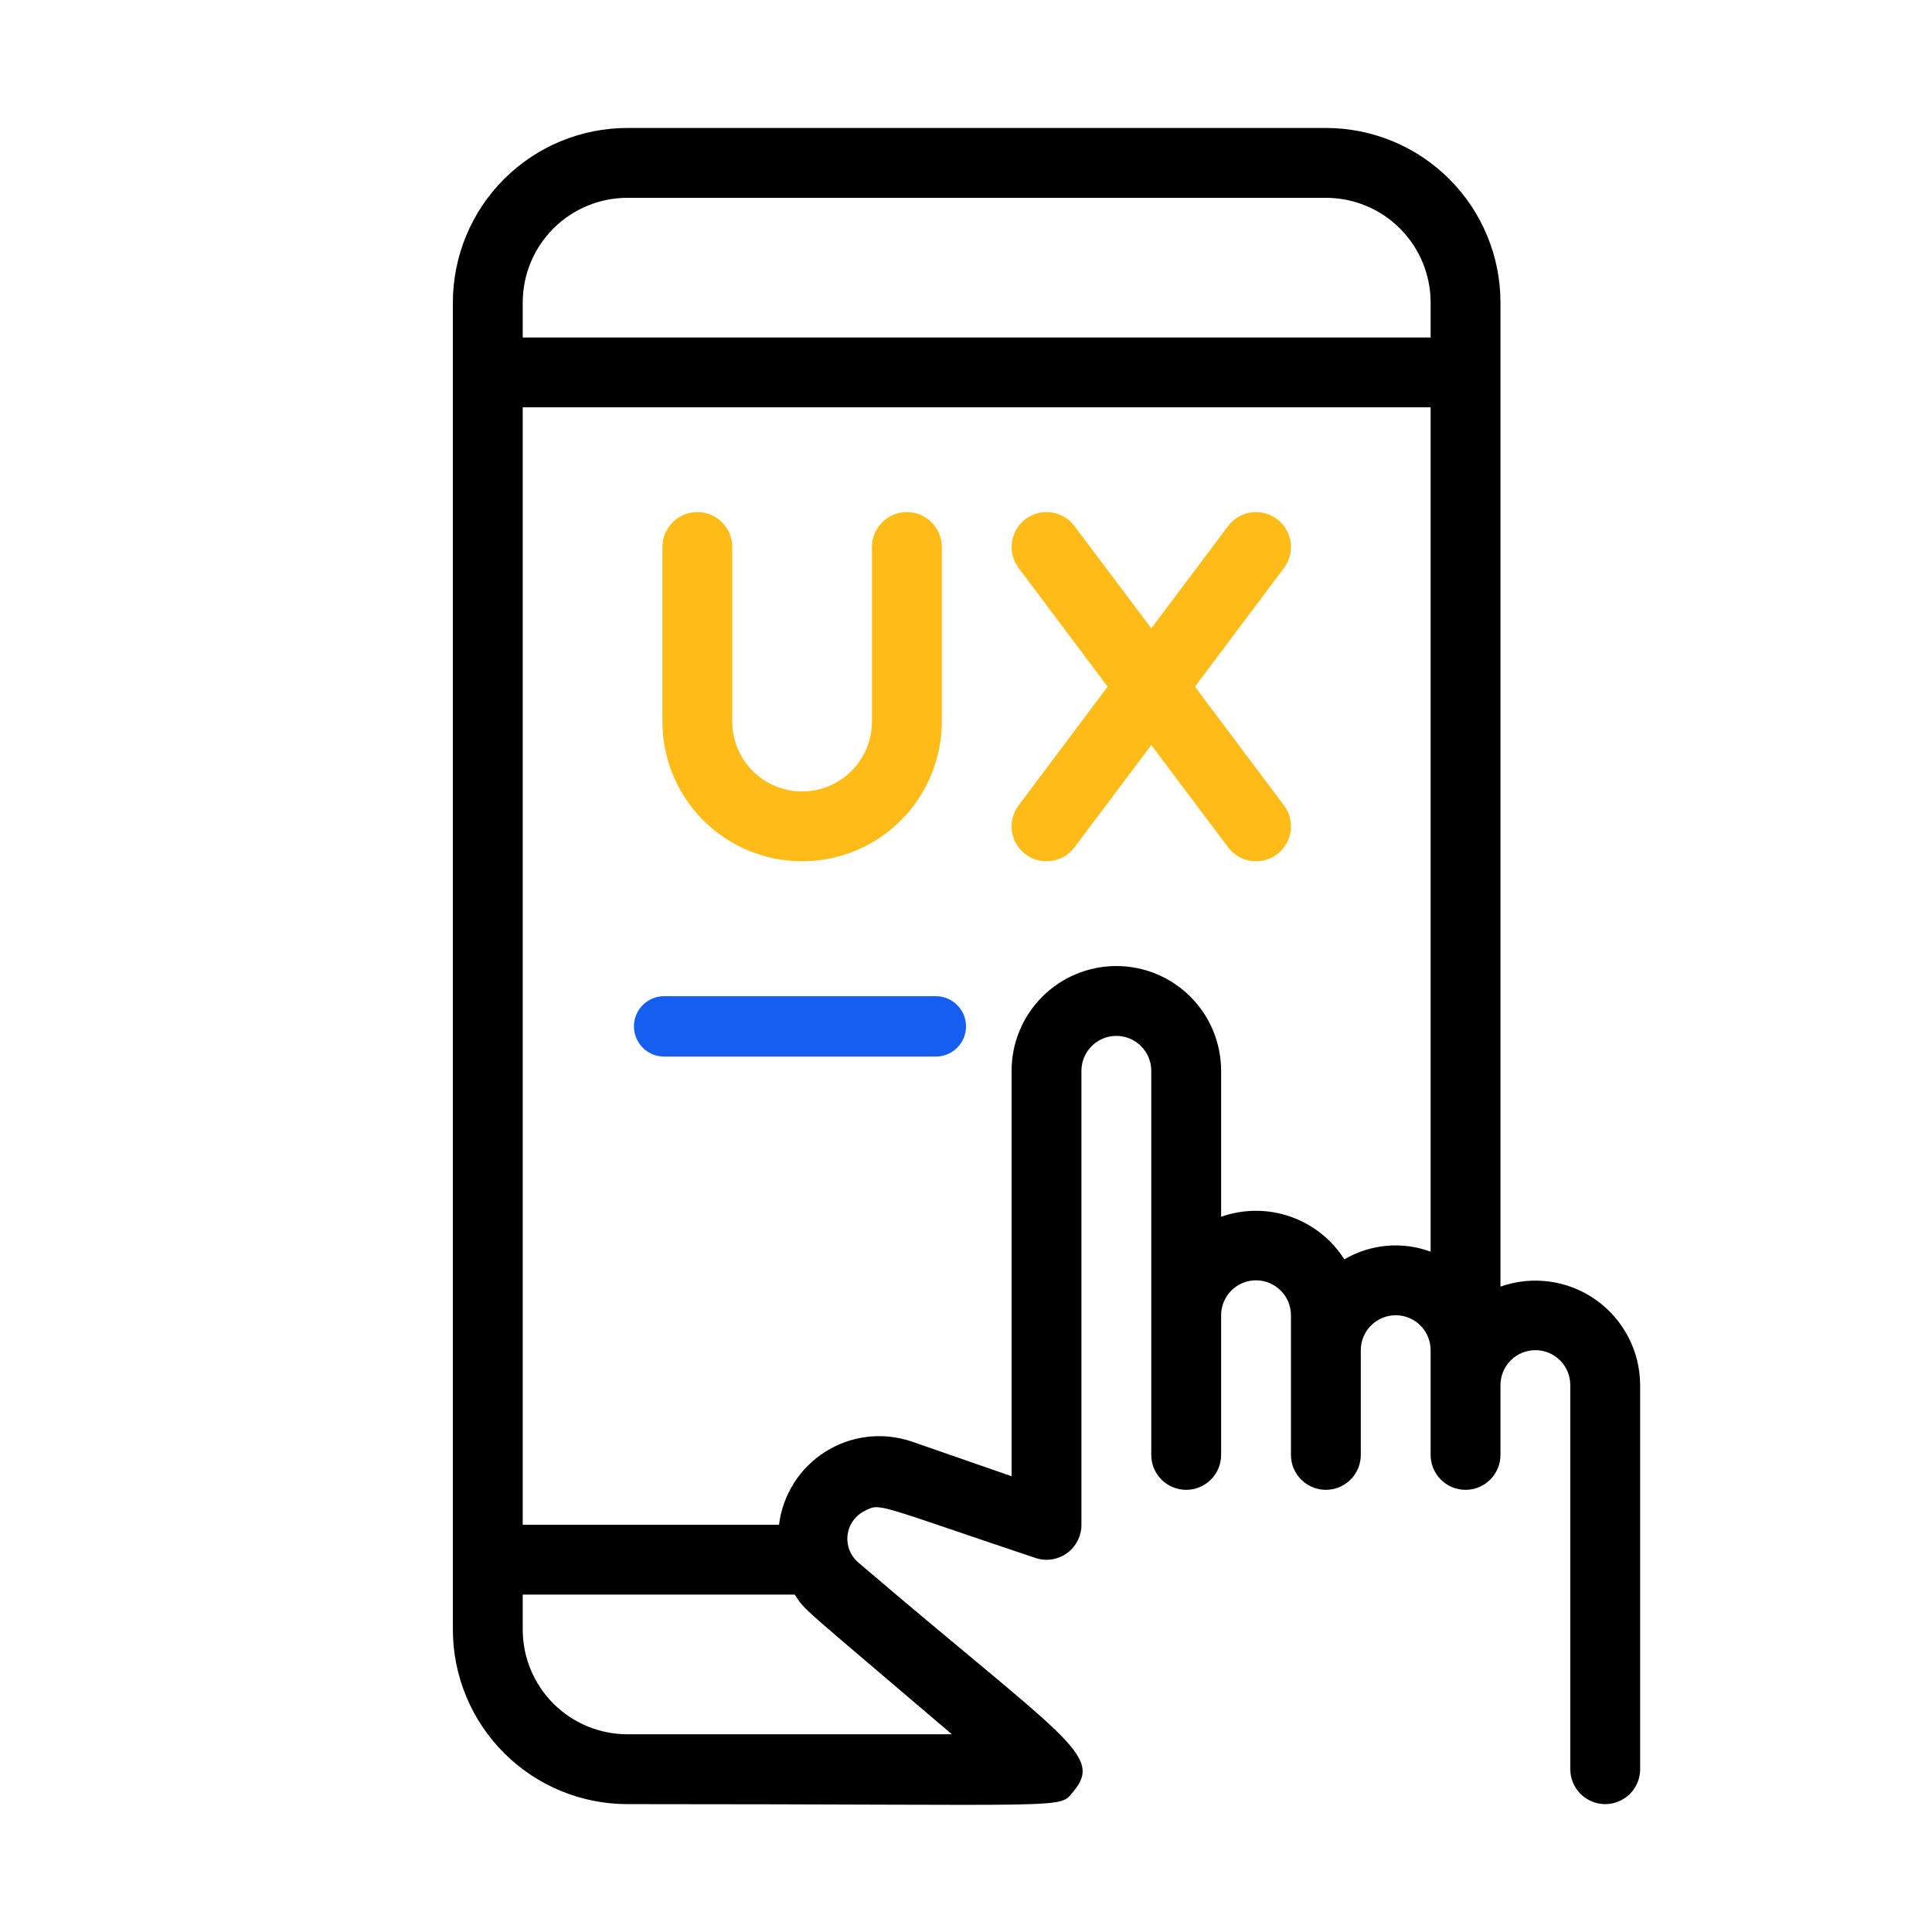 <svg width="64" height="64" viewBox="0 0 64 64" fill="none" xmlns="http://www.w3.org/2000/svg">
<path d="M49.705 42.62V10.023C49.705 8.489 49.096 7.018 48.011 5.933C46.926 4.848 45.455 4.239 43.921 4.239H20.786C19.252 4.239 17.781 4.848 16.696 5.933C15.611 7.018 15.002 8.489 15.002 10.023V53.98C15.002 54.739 15.152 55.492 15.442 56.193C15.733 56.895 16.159 57.533 16.696 58.07C17.233 58.607 17.871 59.033 18.572 59.324C19.274 59.614 20.026 59.764 20.786 59.764C35.697 59.764 35.06 59.937 35.546 59.359C36.587 58.133 35.28 57.612 28.432 51.759C28.301 51.648 28.201 51.506 28.139 51.346C28.077 51.186 28.056 51.013 28.078 50.843C28.099 50.673 28.163 50.511 28.264 50.372C28.364 50.233 28.497 50.121 28.652 50.047C29.172 49.781 28.976 49.827 34.297 51.608C34.471 51.667 34.657 51.684 34.839 51.657C35.021 51.629 35.193 51.559 35.343 51.452C35.492 51.344 35.614 51.203 35.697 51.039C35.781 50.875 35.824 50.694 35.824 50.51V35.472C35.824 35.165 35.946 34.871 36.163 34.654C36.38 34.437 36.674 34.315 36.98 34.315C37.287 34.315 37.581 34.437 37.798 34.654C38.015 34.871 38.137 35.165 38.137 35.472V48.196C38.137 48.503 38.259 48.797 38.476 49.014C38.693 49.231 38.987 49.353 39.294 49.353C39.601 49.353 39.895 49.231 40.112 49.014C40.329 48.797 40.451 48.503 40.451 48.196V43.569C40.451 43.262 40.573 42.968 40.79 42.751C41.007 42.534 41.301 42.412 41.608 42.412C41.914 42.412 42.209 42.534 42.425 42.751C42.642 42.968 42.764 43.262 42.764 43.569V48.196C42.764 48.503 42.886 48.797 43.103 49.014C43.32 49.231 43.614 49.353 43.921 49.353C44.228 49.353 44.522 49.231 44.739 49.014C44.956 48.797 45.078 48.503 45.078 48.196V44.726C45.078 44.419 45.2 44.125 45.417 43.908C45.634 43.691 45.928 43.569 46.235 43.569C46.541 43.569 46.836 43.691 47.053 43.908C47.27 44.125 47.391 44.419 47.391 44.726V48.196C47.391 48.503 47.513 48.797 47.73 49.014C47.947 49.231 48.241 49.353 48.548 49.353C48.855 49.353 49.149 49.231 49.366 49.014C49.583 48.797 49.705 48.503 49.705 48.196V45.883C49.705 45.576 49.827 45.282 50.044 45.065C50.261 44.848 50.555 44.726 50.862 44.726C51.169 44.726 51.463 44.848 51.68 45.065C51.897 45.282 52.018 45.576 52.018 45.883V58.607C52.018 58.914 52.14 59.208 52.357 59.425C52.574 59.642 52.868 59.764 53.175 59.764C53.482 59.764 53.776 59.642 53.993 59.425C54.21 59.208 54.332 58.914 54.332 58.607V45.883C54.33 45.328 54.196 44.782 53.94 44.291C53.684 43.799 53.314 43.375 52.861 43.056C52.408 42.737 51.885 42.53 51.336 42.455C50.787 42.379 50.227 42.436 49.705 42.62ZM17.316 10.023C17.316 9.102 17.681 8.22 18.332 7.569C18.983 6.918 19.865 6.553 20.786 6.553H43.921C44.842 6.553 45.724 6.918 46.375 7.569C47.026 8.22 47.391 9.102 47.391 10.023V11.18H17.316V10.023ZM31.532 57.45H20.786C19.865 57.45 18.983 57.085 18.332 56.434C17.681 55.783 17.316 54.9 17.316 53.98V52.823H26.327C26.697 53.39 26.477 53.136 31.532 57.45ZM44.534 41.718C44.113 41.056 43.48 40.556 42.739 40.3C41.997 40.043 41.191 40.046 40.451 40.307V35.472C40.451 34.551 40.085 33.669 39.434 33.018C38.783 32.367 37.901 32.001 36.98 32.001C36.06 32.001 35.177 32.367 34.527 33.018C33.876 33.669 33.51 34.551 33.51 35.472C33.51 37.207 33.51 37.207 33.51 37.785V48.902L30.179 47.745C29.709 47.589 29.21 47.539 28.719 47.599C28.228 47.659 27.756 47.827 27.338 48.092C26.919 48.356 26.565 48.71 26.3 49.129C26.035 49.547 25.866 50.018 25.806 50.51H17.316V13.493H47.391V41.464C46.926 41.291 46.428 41.225 45.934 41.269C45.44 41.313 44.962 41.466 44.534 41.718Z" fill="black"/>
<path d="M28.884 18.12V23.904C28.884 24.517 28.64 25.106 28.206 25.54C27.773 25.974 27.184 26.217 26.57 26.217C25.957 26.217 25.368 25.974 24.934 25.54C24.501 25.106 24.257 24.517 24.257 23.904V18.12C24.257 17.813 24.135 17.519 23.918 17.302C23.701 17.085 23.407 16.963 23.1 16.963C22.793 16.963 22.499 17.085 22.282 17.302C22.065 17.519 21.943 17.813 21.943 18.12V23.904C21.943 25.131 22.431 26.308 23.299 27.176C24.166 28.043 25.343 28.531 26.57 28.531C27.798 28.531 28.974 28.043 29.842 27.176C30.71 26.308 31.198 25.131 31.198 23.904V18.12C31.198 17.813 31.076 17.519 30.859 17.302C30.642 17.085 30.348 16.963 30.041 16.963C29.734 16.963 29.44 17.085 29.223 17.302C29.006 17.519 28.884 17.813 28.884 18.12ZM40.683 17.426L38.138 20.815L35.593 17.426C35.409 17.18 35.135 17.018 34.831 16.975C34.528 16.931 34.219 17.011 33.974 17.195C33.728 17.379 33.566 17.653 33.523 17.956C33.479 18.26 33.558 18.569 33.742 18.814L36.692 22.747L33.742 26.68C33.558 26.925 33.479 27.234 33.523 27.538C33.566 27.841 33.728 28.116 33.974 28.3C34.219 28.484 34.528 28.563 34.831 28.519C35.135 28.476 35.409 28.314 35.593 28.068L38.138 24.679L40.683 28.068C40.867 28.314 41.141 28.476 41.445 28.519C41.748 28.563 42.057 28.484 42.302 28.3C42.548 28.116 42.71 27.841 42.754 27.538C42.797 27.234 42.718 26.925 42.534 26.68L39.584 22.747L42.534 18.814C42.718 18.569 42.797 18.26 42.754 17.956C42.71 17.653 42.548 17.379 42.302 17.195C42.057 17.011 41.748 16.931 41.445 16.975C41.141 17.018 40.867 17.18 40.683 17.426Z" fill="#FFBB17"/>
<path d="M22 34H31" stroke="#165EF0" stroke-width="2" stroke-linecap="round"/>
</svg>
